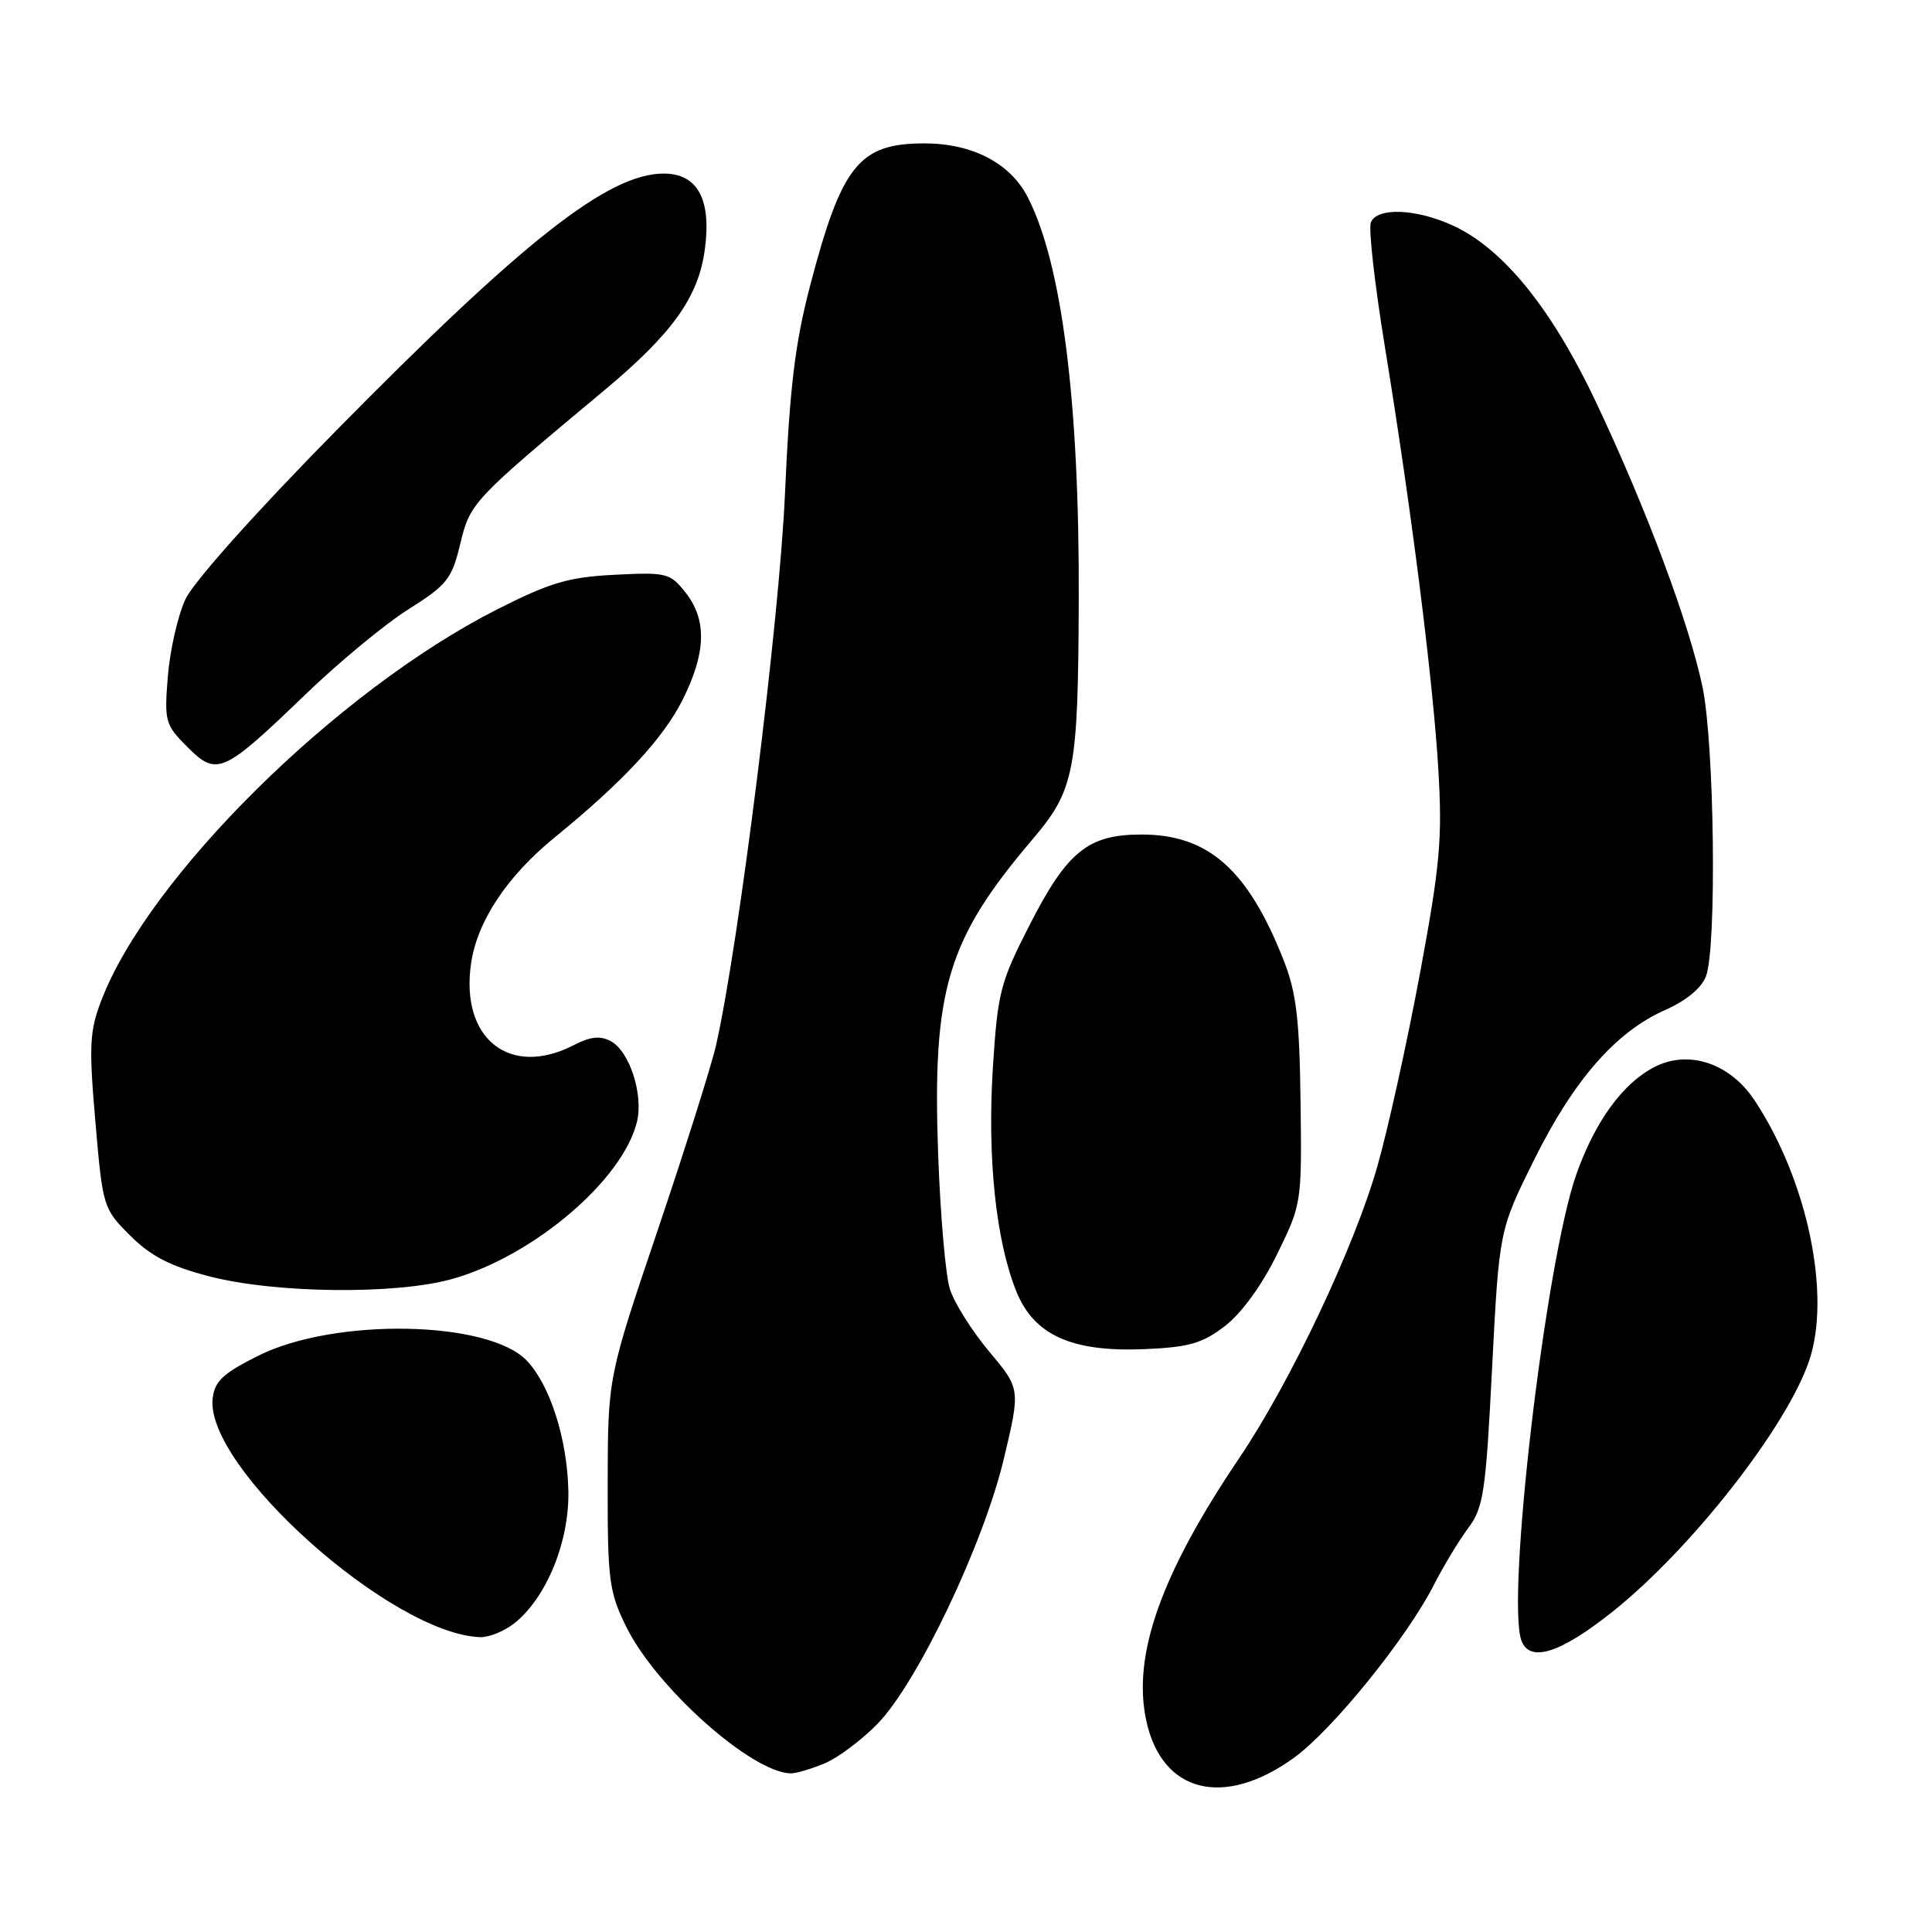 <?xml version="1.0" encoding="UTF-8" standalone="no"?>
<!DOCTYPE svg PUBLIC "-//W3C//DTD SVG 1.1//EN" "http://www.w3.org/Graphics/SVG/1.1/DTD/svg11.dtd" >
<svg xmlns="http://www.w3.org/2000/svg" xmlns:xlink="http://www.w3.org/1999/xlink" version="1.1" viewBox="0 0 256 256">
 <g >
 <path fill="currentColor"
d=" M 171.41 232.95 C 176.50 229.30 186.43 217.03 190.00 210.00 C 191.26 207.53 193.30 204.15 194.53 202.50 C 196.57 199.78 196.87 197.80 197.71 181.26 C 198.65 163.01 198.65 163.01 203.29 153.66 C 208.54 143.09 214.11 136.72 220.64 133.83 C 223.42 132.61 225.46 130.92 226.05 129.37 C 227.50 125.55 227.17 98.47 225.58 90.97 C 223.78 82.45 218.11 67.31 211.49 53.31 C 205.62 40.89 199.16 32.92 192.50 29.88 C 187.59 27.63 182.43 27.45 181.64 29.49 C 181.33 30.31 182.15 37.63 183.47 45.74 C 187.02 67.47 189.88 90.08 190.59 102.00 C 191.13 111.15 190.82 114.62 188.15 129.00 C 186.46 138.07 183.93 149.55 182.52 154.50 C 179.46 165.26 171.00 183.13 164.20 193.21 C 153.77 208.66 149.97 219.47 151.92 228.14 C 154.03 237.58 162.18 239.59 171.41 232.95 Z  M 109.28 233.65 C 111.05 232.91 114.21 230.54 116.29 228.40 C 121.59 222.94 130.33 204.59 133.02 193.27 C 135.22 184.03 135.22 184.03 131.05 179.06 C 128.76 176.32 126.42 172.60 125.86 170.79 C 125.29 168.98 124.60 160.97 124.31 153.00 C 123.53 131.10 125.49 124.53 136.83 111.20 C 142.40 104.64 142.86 102.23 142.94 79.36 C 143.03 53.18 140.70 34.87 136.16 26.09 C 133.84 21.60 128.82 19.00 122.49 19.00 C 113.84 19.00 111.54 21.86 107.36 37.79 C 105.35 45.47 104.64 51.27 104.01 65.50 C 103.27 82.20 97.89 125.22 94.88 138.50 C 94.25 141.25 90.77 152.28 87.15 163.00 C 80.55 182.50 80.55 182.50 80.52 196.50 C 80.50 209.35 80.70 210.91 82.95 215.50 C 86.90 223.57 99.58 234.88 104.78 234.98 C 105.49 234.99 107.51 234.39 109.28 233.65 Z  M 213.68 213.55 C 224.07 205.27 236.71 189.15 239.71 180.34 C 242.68 171.62 239.50 156.39 232.49 145.80 C 229.22 140.87 223.74 139.05 219.21 141.39 C 215.00 143.57 211.34 148.61 208.86 155.65 C 204.80 167.17 199.53 212.01 201.61 217.42 C 202.73 220.35 206.76 219.06 213.68 213.55 Z  M 68.13 215.11 C 72.41 211.74 75.47 204.24 75.31 197.50 C 75.15 190.64 72.90 183.58 69.83 180.32 C 64.80 174.96 44.35 174.57 34.22 179.64 C 29.56 181.97 28.44 183.02 28.18 185.29 C 27.13 194.41 51.91 216.54 63.62 216.93 C 64.78 216.97 66.81 216.15 68.13 215.11 Z  M 162.28 175.73 C 164.48 174.05 167.16 170.38 169.19 166.25 C 172.48 159.56 172.50 159.43 172.33 145.99 C 172.19 134.97 171.77 131.50 170.09 127.24 C 165.36 115.23 160.11 110.58 151.28 110.58 C 144.16 110.57 141.40 112.81 136.37 122.68 C 132.52 130.22 132.19 131.52 131.55 141.64 C 130.82 153.45 131.96 164.36 134.65 171.07 C 136.97 176.89 141.98 179.17 151.59 178.77 C 157.52 178.52 159.27 178.03 162.28 175.73 Z  M 60.07 169.43 C 70.81 166.34 82.53 156.32 84.40 148.65 C 85.28 145.03 83.42 139.29 80.93 137.96 C 79.53 137.21 78.22 137.35 76.06 138.47 C 67.53 142.88 60.93 137.61 62.43 127.59 C 63.27 121.99 67.22 116.07 73.56 110.91 C 82.57 103.57 87.92 97.80 90.48 92.67 C 93.57 86.47 93.68 82.13 90.85 78.53 C 88.80 75.93 88.35 75.81 81.45 76.16 C 75.32 76.47 72.92 77.18 65.85 80.76 C 44.67 91.50 19.67 116.21 13.42 132.58 C 11.86 136.65 11.77 138.58 12.64 148.65 C 13.61 159.94 13.67 160.14 17.24 163.71 C 19.97 166.44 22.54 167.77 27.68 169.11 C 36.50 171.41 52.66 171.57 60.07 169.43 Z  M 40.50 91.99 C 44.90 87.75 51.03 82.68 54.13 80.73 C 59.25 77.50 59.87 76.72 60.99 72.05 C 62.29 66.62 62.61 66.29 80.00 51.78 C 89.12 44.18 92.56 39.36 93.40 33.01 C 94.28 26.39 92.43 23.00 87.94 23.00 C 80.62 23.00 69.41 31.80 44.44 57.16 C 33.86 67.90 25.62 77.13 24.56 79.42 C 23.56 81.58 22.52 86.17 22.24 89.62 C 21.76 95.60 21.88 96.03 24.84 98.99 C 28.74 102.90 29.56 102.53 40.50 91.99 Z "/>
</g>
</svg>